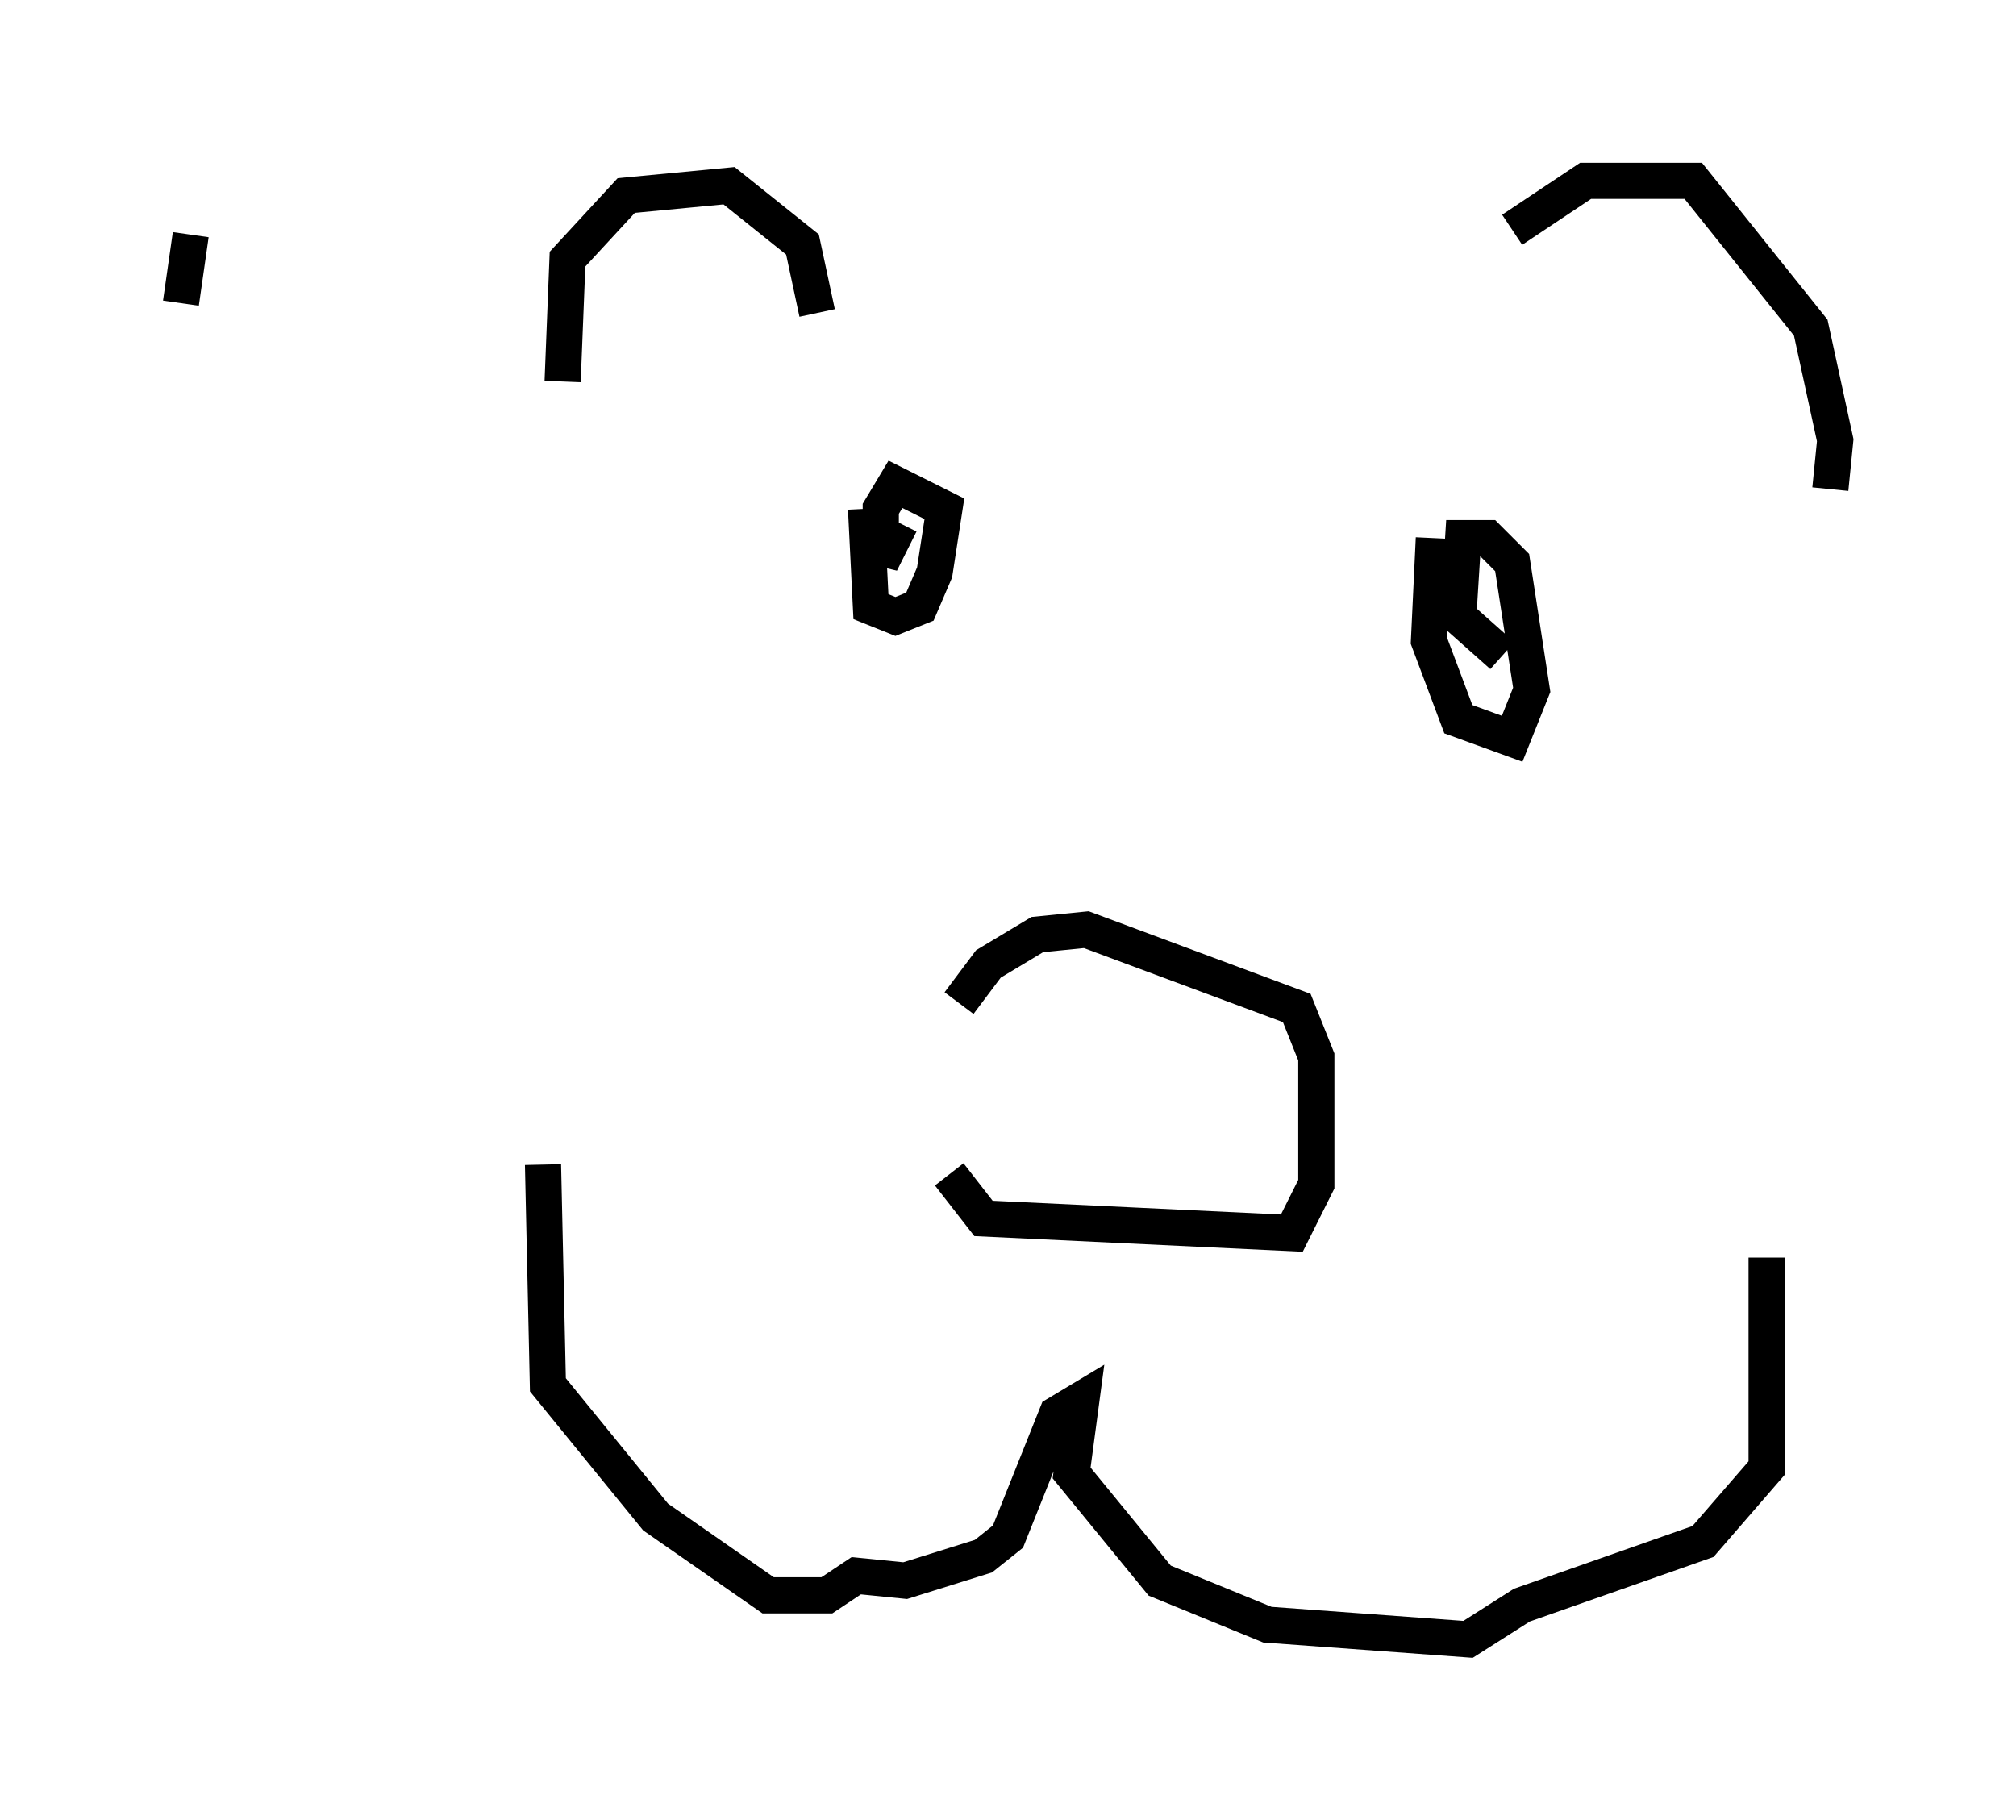 <?xml version="1.0" encoding="utf-8" ?>
<svg baseProfile="full" height="50.324" version="1.1" width="55.737" xmlns="http://www.w3.org/2000/svg" xmlns:ev="http://www.w3.org/2001/xml-events" xmlns:xlink="http://www.w3.org/1999/xlink"><defs /><rect fill="white" height="50.324" width="55.737" x="0" y="0" /><path d="M25.703, 28.139 m0.541, 4.33 l0.947, 1.218 8.525, 0.406 l0.677, -1.353 0.0, -3.518 l-0.541, -1.353 -5.819, -2.165 l-1.353, 0.135 -1.353, 0.812 l-0.812, 1.083 m-11.502, 4.465 l0.135, 6.089 2.977, 3.654 l3.112, 2.165 1.624, 0.0 l0.812, -0.541 1.353, 0.135 l2.165, -0.677 0.677, -0.541 l1.353, -3.383 0.677, -0.406 l-0.271, 2.03 2.436, 2.977 l2.977, 1.218 5.548, 0.406 l1.488, -0.947 5.007, -1.759 l1.759, -2.03 0.0, -5.819 m-24.898, -20.703 l0.135, 2.706 0.677, 0.271 l0.677, -0.271 0.406, -0.947 l0.271, -1.759 -1.353, -0.677 l-0.406, 0.677 0.0, 1.488 l0.541, -1.083 m14.75, 0.406 l-0.135, 2.842 0.812, 2.165 l1.488, 0.541 0.541, -1.353 l-0.541, -3.518 -0.677, -0.677 l-0.677, 0.0 -0.135, 2.165 l1.218, 1.083 m-25.981, -7.578 l0.135, -3.383 1.624, -1.759 l2.842, -0.271 2.03, 1.624 l0.406, 1.894 m19.215, -2.3 l2.03, -1.353 2.977, 0.0 l3.248, 4.059 0.677, 3.112 l-0.135, 1.353 m-45.331, -7.036 l-0.271, 1.894 " fill="none" stroke="black" stroke-width="1" /></svg>